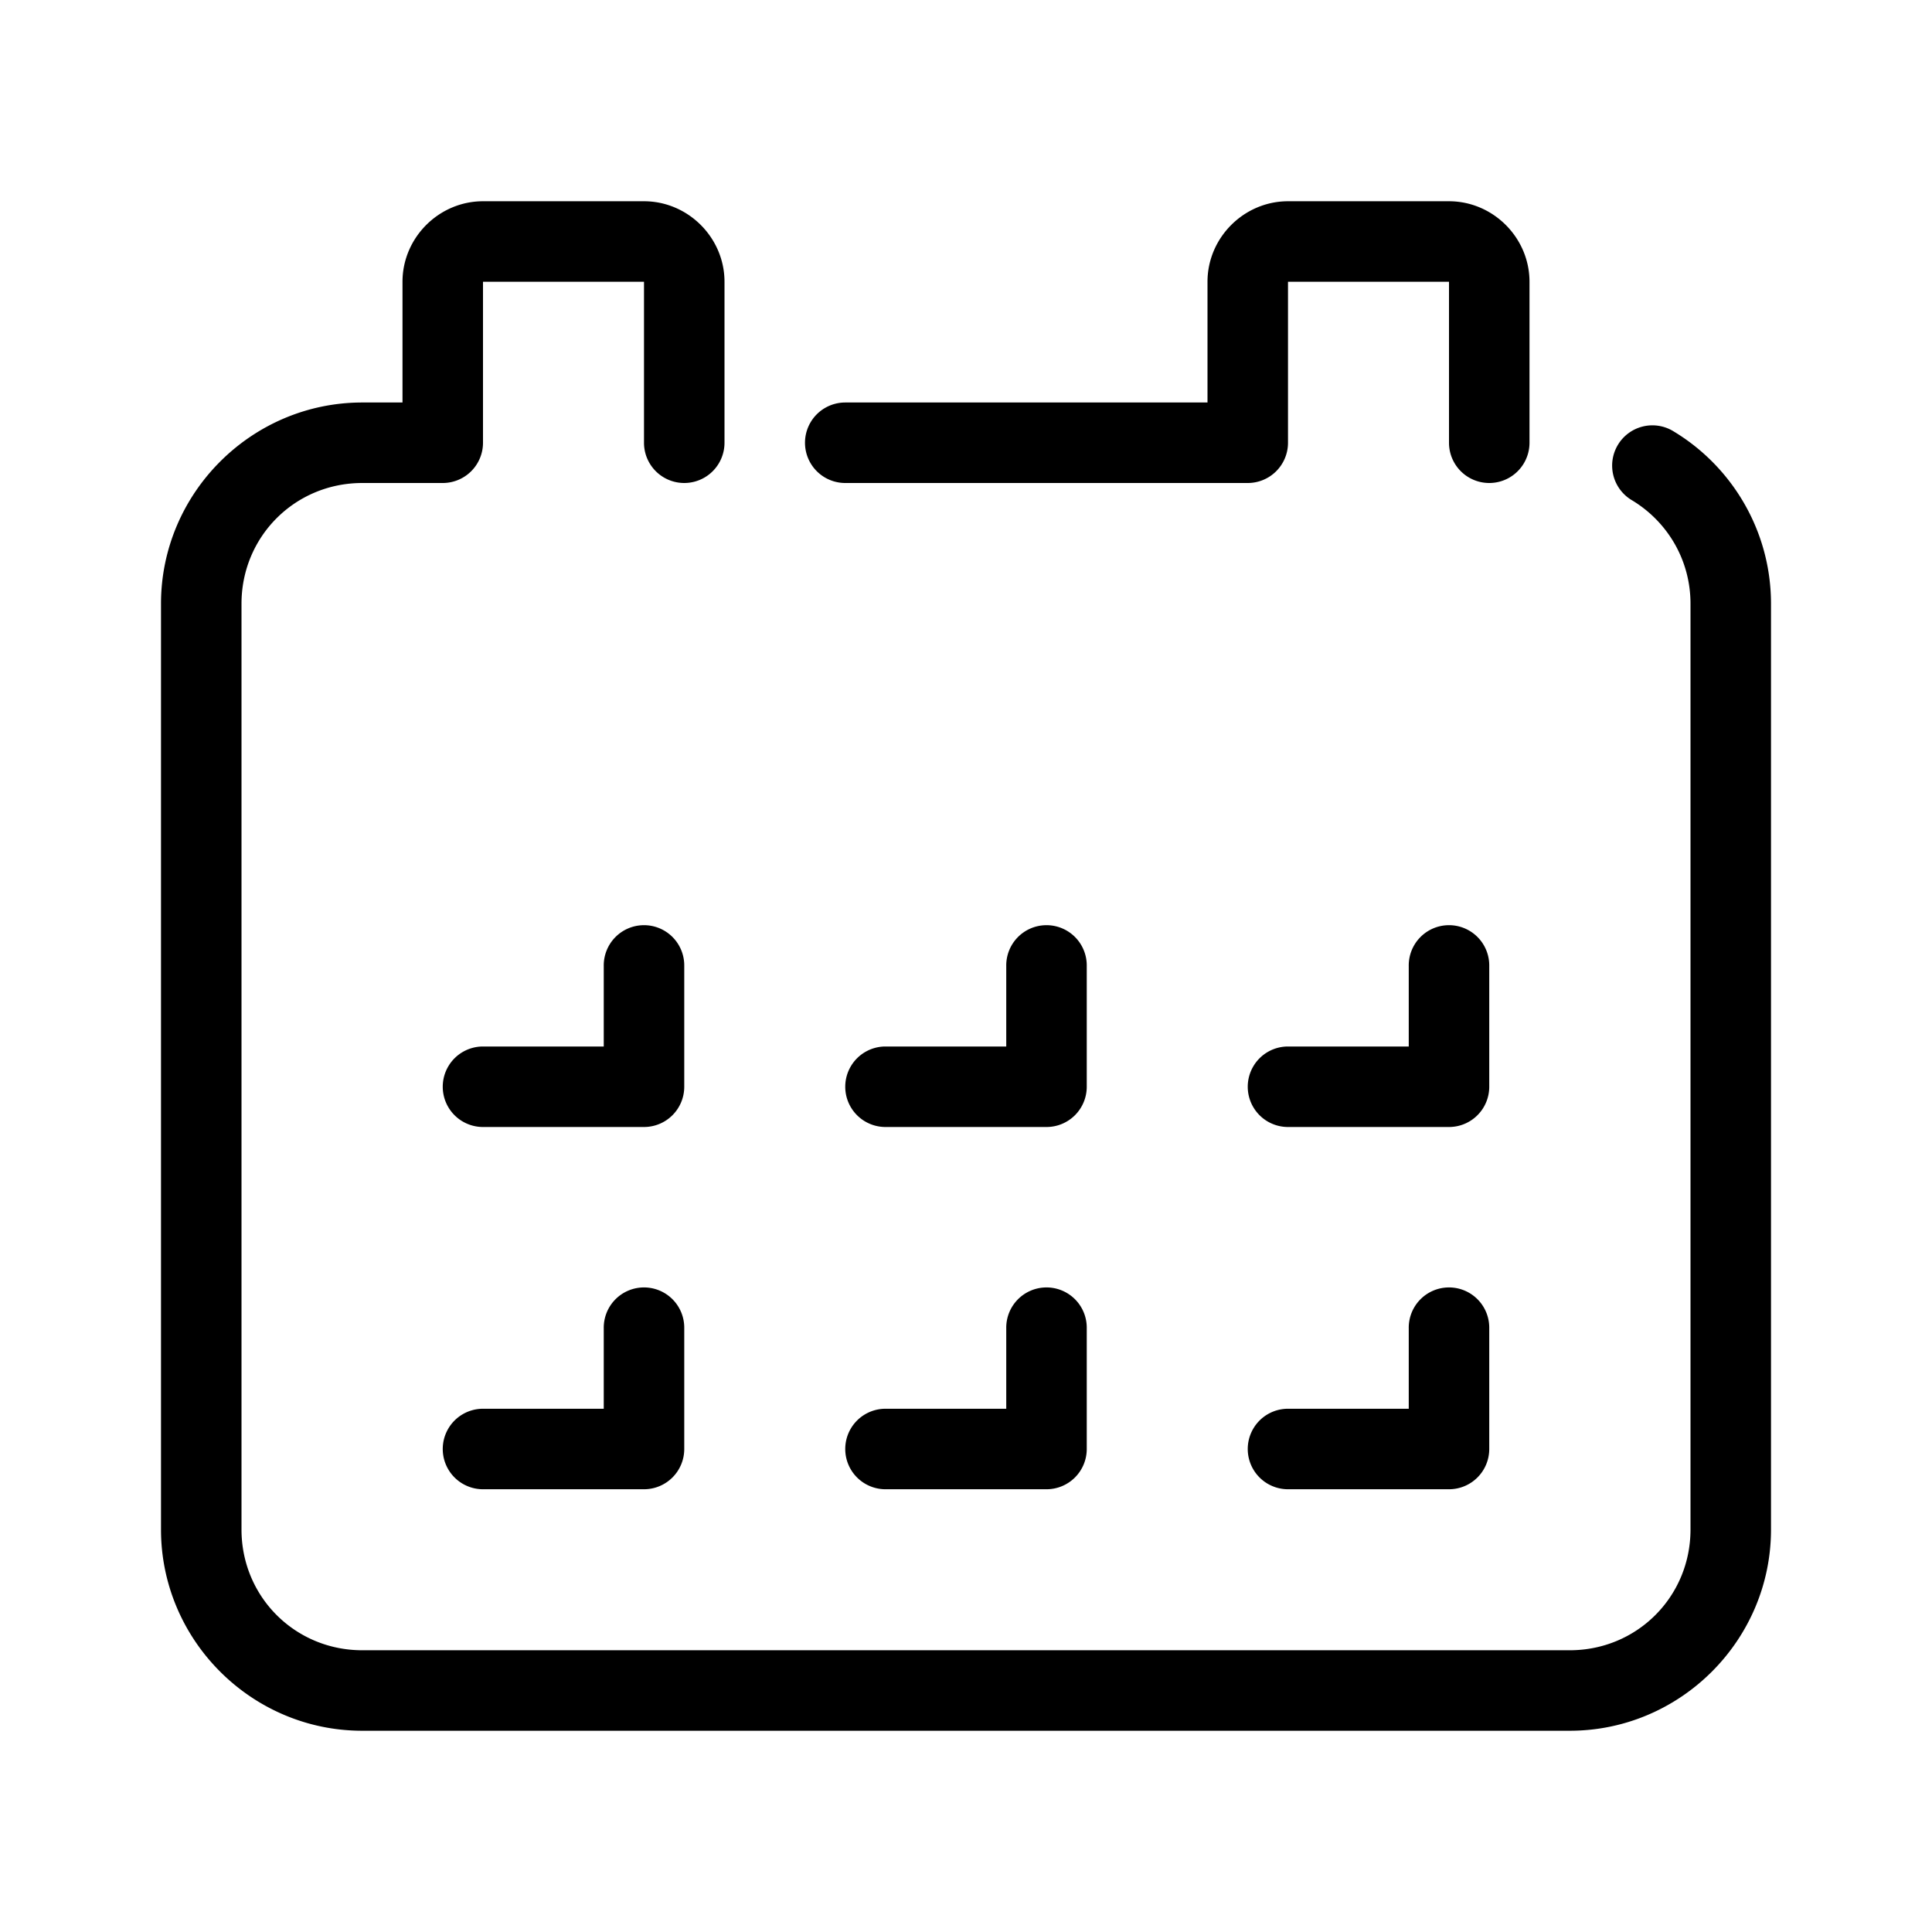 <svg xmlns="http://www.w3.org/2000/svg"  viewBox="0 0 48 48" width="48px" height="48px"><path d="M 12 5 C 10.905 5 10 5.905 10 7 L 10 10 L 9 10 C 6.25 10 4 12.25 4 15 L 4 38 C 4 40.75 6.25 43 9 43 L 39 43 C 41.75 43 44 40.75 44 38 L 44 15 C 44 13.193 43.034 11.596 41.586 10.721 A 1 1 0 1 0 40.551 12.432 C 41.418 12.956 42 13.903 42 15 L 42 38 C 42 39.67 40.67 41 39 41 L 9 41 C 7.33 41 6 39.67 6 38 L 6 15 C 6 13.33 7.33 12 9 12 L 11 12 A 1 1 0 0 0 12 11 L 12 7 L 16 7 L 16 11 A 1 1 0 1 0 18 11 L 18 7 C 18 5.905 17.095 5 16 5 L 12 5 z M 32 5 C 30.905 5 30 5.905 30 7 L 30 10 L 21 10 A 1 1 0 1 0 21 12 L 31 12 A 1 1 0 0 0 32 11 L 32 7 L 36 7 L 36 11 A 1 1 0 1 0 38 11 L 38 7 C 38 5.905 37.095 5 36 5 L 32 5 z M 15.984 22.986 A 1 1 0 0 0 15 24 L 15 26 L 12 26 A 1 1 0 1 0 12 28 L 16 28 A 1 1 0 0 0 17 27 L 17 24 A 1 1 0 0 0 15.984 22.986 z M 25.984 22.986 A 1 1 0 0 0 25 24 L 25 26 L 22 26 A 1 1 0 1 0 22 28 L 26 28 A 1 1 0 0 0 27 27 L 27 24 A 1 1 0 0 0 25.984 22.986 z M 35.984 22.986 A 1 1 0 0 0 35 24 L 35 26 L 32 26 A 1 1 0 1 0 32 28 L 36 28 A 1 1 0 0 0 37 27 L 37 24 A 1 1 0 0 0 35.984 22.986 z M 15.984 31.986 A 1 1 0 0 0 15 33 L 15 35 L 12 35 A 1 1 0 1 0 12 37 L 16 37 A 1 1 0 0 0 17 36 L 17 33 A 1 1 0 0 0 15.984 31.986 z M 25.984 31.986 A 1 1 0 0 0 25 33 L 25 35 L 22 35 A 1 1 0 1 0 22 37 L 26 37 A 1 1 0 0 0 27 36 L 27 33 A 1 1 0 0 0 25.984 31.986 z M 35.984 31.986 A 1 1 0 0 0 35 33 L 35 35 L 32 35 A 1 1 0 1 0 32 37 L 36 37 A 1 1 0 0 0 37 36 L 37 33 A 1 1 0 0 0 35.984 31.986 z"/></svg>